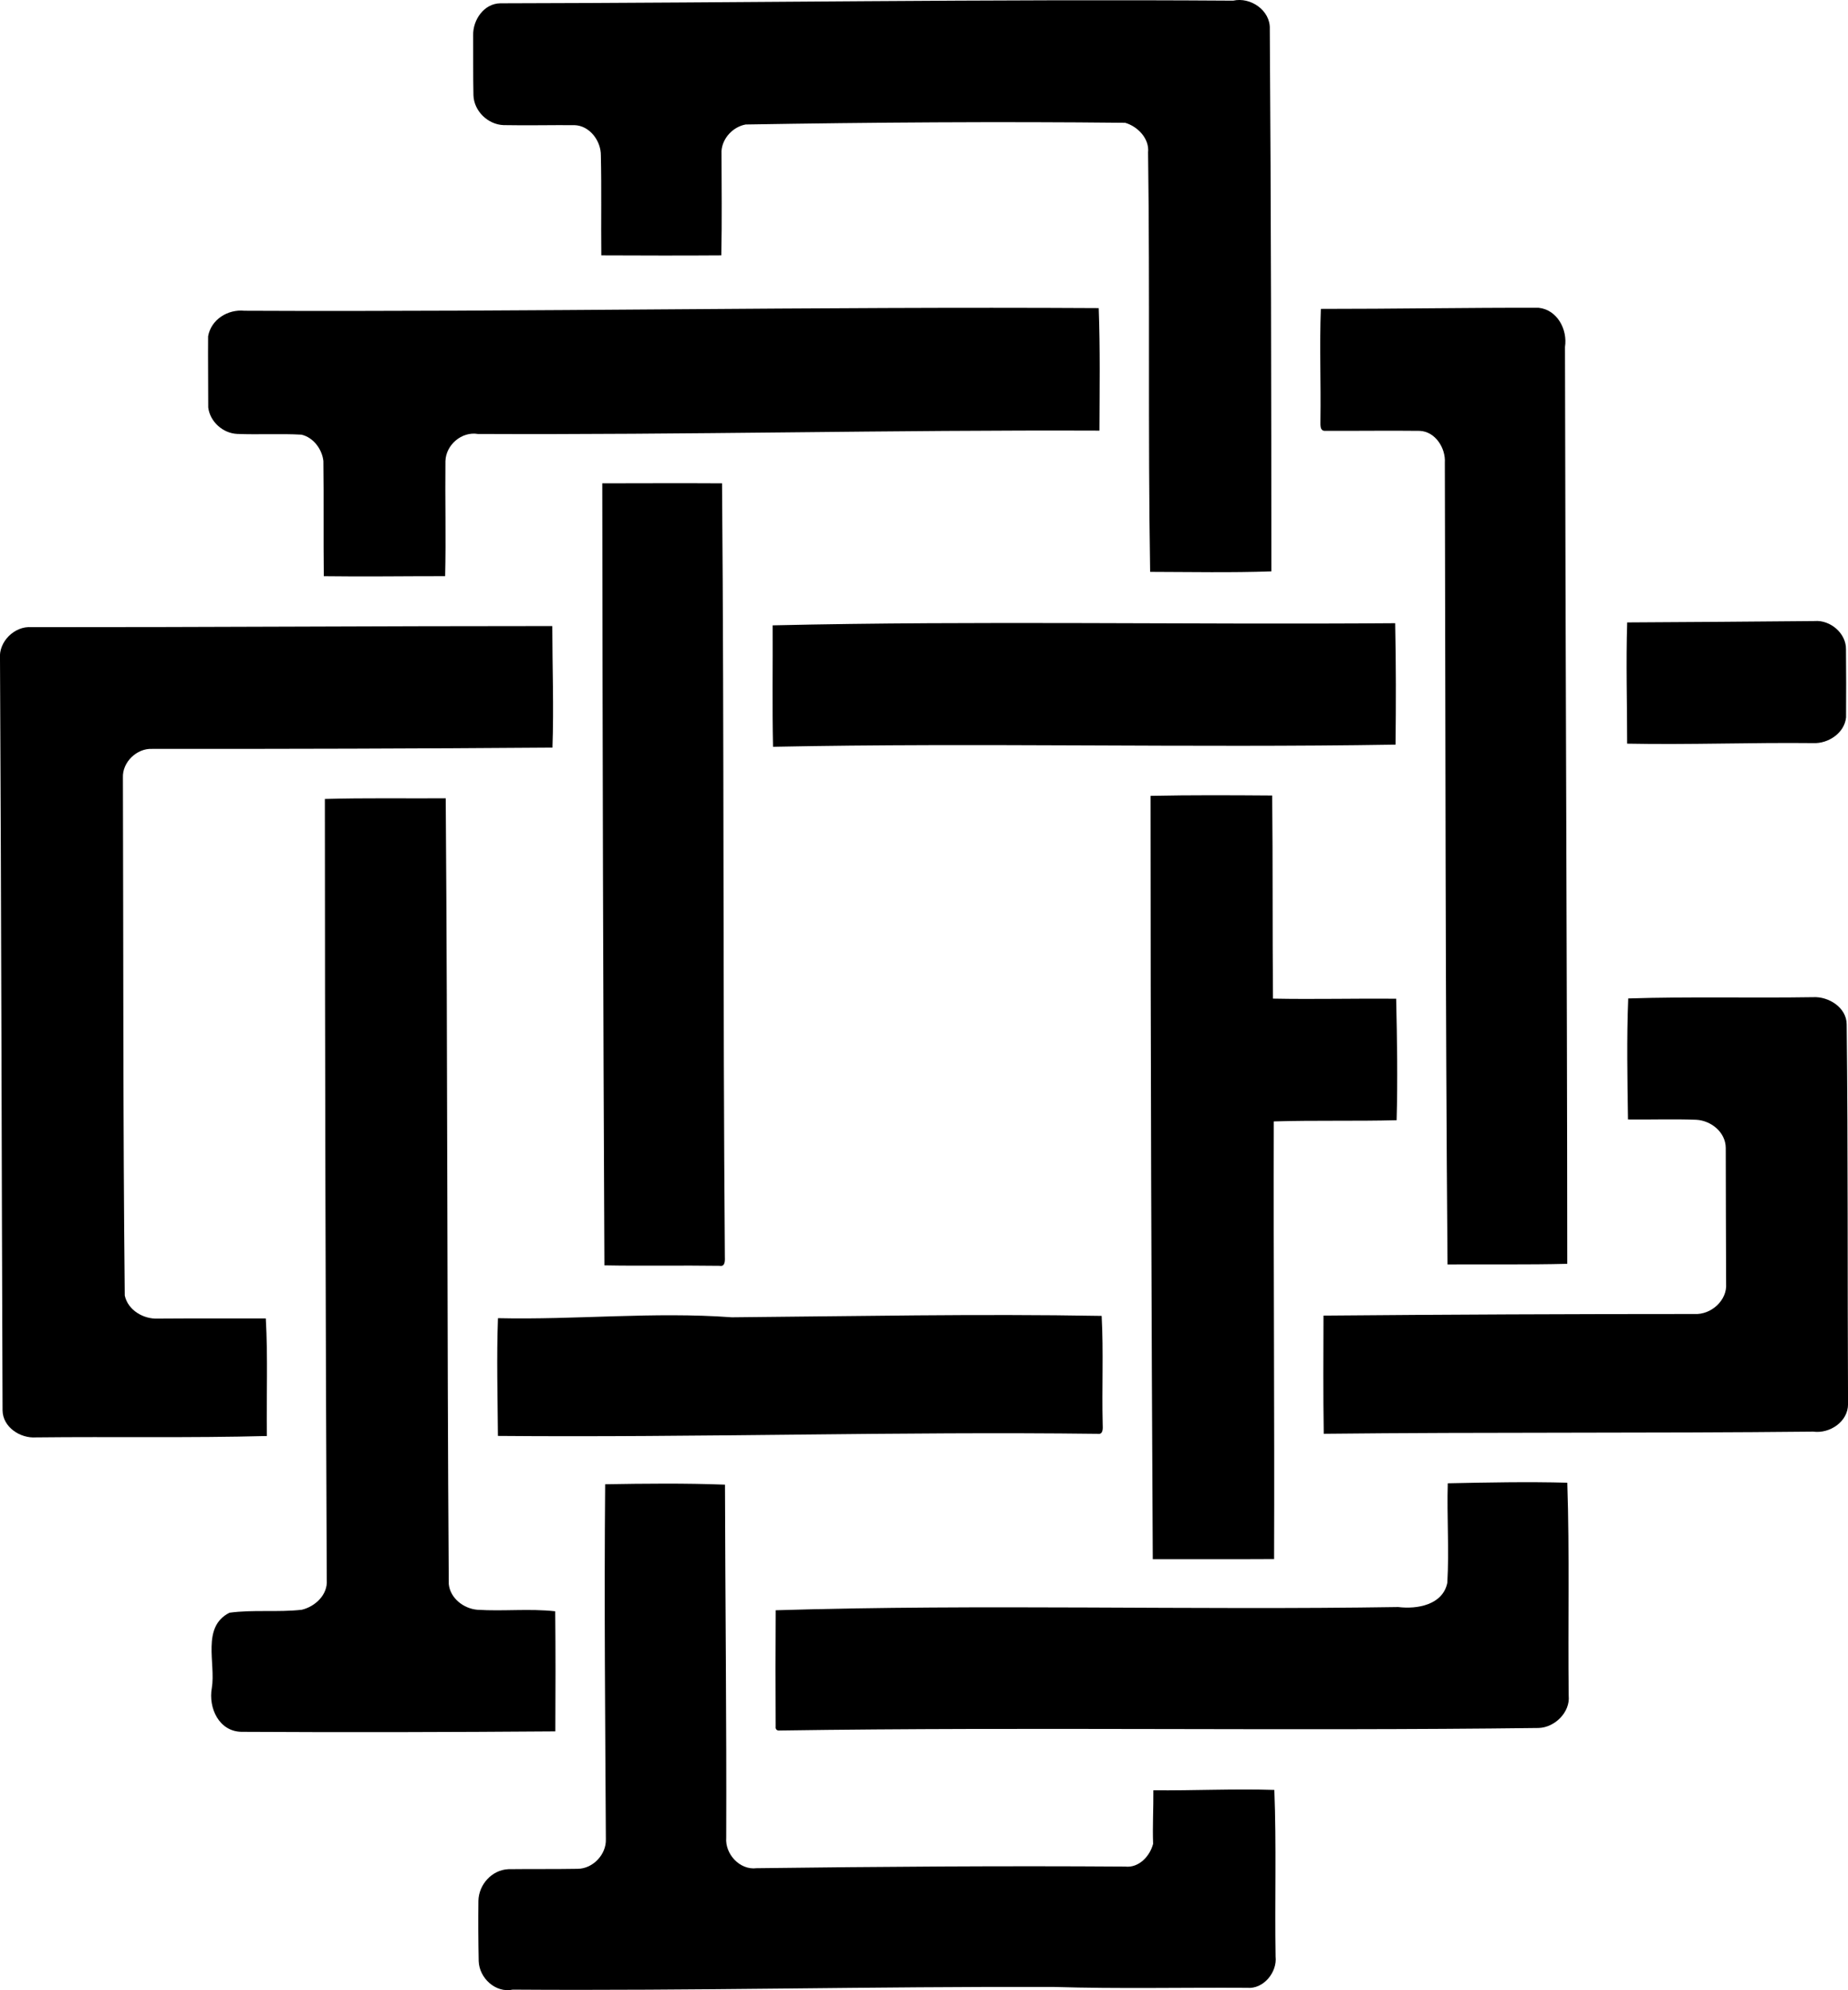 <?xml version="1.0" encoding="iso-8859-1"?>
<!-- Generator: Adobe Illustrator 21.0.2, SVG Export Plug-In . SVG Version: 6.00 Build 0)  -->
<svg version="1.1" xmlns="http://www.w3.org/2000/svg" xmlns:xlink="http://www.w3.org/1999/xlink" x="0px" y="0px"
	 viewBox="0 0 44.774 48.199" style="enable-background:new 0 0 44.774 48.199;" xml:space="preserve">
<g id="Deneen_x5F_Griffin_x5F_Designs">
	<g>
		<path d="M12.122,0.08c5.915-0.011,11.835-0.104,17.755-0.064c0.423-0.096,0.907,0.238,0.888,0.687
			c0.03,4.376,0.037,8.76,0.038,13.135c-0.98,0.035-1.956,0.014-2.937,0.012c-0.055-3.384-0.003-6.772-0.05-10.157
			c0.036-0.336-0.25-0.63-0.554-0.719c-3.065-0.033-6.132-0.01-9.196,0.041c-0.306,0.056-0.563,0.329-0.585,0.641
			c0.001,0.843,0.014,1.686-0.005,2.529c-0.969,0.007-1.938,0.004-2.907,0c-0.009-0.806,0.008-1.612-0.011-2.418
			c0.005-0.353-0.269-0.725-0.639-0.736c-0.573-0.004-1.147,0.01-1.72-0.001c-0.378-0.015-0.715-0.34-0.728-0.721
			c-0.011-0.486-0.003-0.972-0.007-1.458C11.456,0.482,11.726,0.085,12.122,0.08z"/>
		<path d="M5.924,7.526c6.902,0.032,13.795-0.104,20.696-0.064c0.037,0.988,0.021,1.979,0.018,2.967
			c-5.022-0.02-10.04,0.105-15.06,0.081c-0.391-0.065-0.774,0.263-0.786,0.657c-0.01,0.929,0.015,1.858-0.007,2.787
			c-0.98-0.001-1.96,0.015-2.94,0.001c-0.011-0.93,0.002-1.86-0.01-2.79c-0.031-0.286-0.243-0.572-0.531-0.638
			c-0.518-0.029-1.037,0.003-1.555-0.018c-0.348-0.014-0.662-0.296-0.704-0.641c0.001-0.574-0.008-1.149-0.003-1.723
			C5.114,7.736,5.521,7.485,5.924,7.526z"/>
		<path d="M32.002,7.481c1.758,0.001,3.517-0.031,5.276-0.027c0.452,0.047,0.705,0.527,0.639,0.949
			c0.01,7.402,0.052,14.803,0.055,22.205c-0.966,0.024-1.934,0.009-2.901,0.015c-0.053-6.471-0.048-12.943-0.065-19.417
			c0.023-0.354-0.231-0.754-0.607-0.771c-0.76-0.009-1.52,0.003-2.28-0.001c-0.161,0.016-0.121-0.173-0.127-0.274
			C32.005,9.267,31.968,8.373,32.002,7.481z"/>
		<path d="M14.592,11.705c0.967-0.001,1.934-0.006,2.902,0c0.052,6.236,0.019,12.475,0.068,18.711
			c0.001,0.094,0.02,0.269-0.128,0.24c-0.93-0.014-1.86,0.007-2.79-0.011C14.613,24.333,14.599,18.017,14.592,11.705z"/>
		<path d="M39.424,15.074c1.515-0.01,3.028-0.017,4.543-0.033c0.378-0.03,0.765,0.297,0.758,0.685
			c0.006,0.549,0.005,1.099,0.002,1.648c-0.038,0.38-0.432,0.639-0.795,0.623c-1.504-0.017-3.006,0.043-4.509,0.013
			C39.423,17.033,39.393,16.05,39.424,15.074z"/>
		<path d="M18.72,15.145c5.027-0.116,10.057-0.013,15.083-0.052c0.021,0.98,0.02,1.961,0.009,2.941
			c-5.027,0.082-10.057-0.05-15.083,0.052C18.708,17.105,18.725,16.125,18.72,15.145z"/>
		<path d="M0.763,15.189c4.206,0.003,8.412-0.028,12.618-0.027c0.001,0.982,0.039,1.964,0.004,2.944
			c-3.232,0.025-6.466,0.033-9.701,0.031c-0.369-0.017-0.721,0.32-0.706,0.693c0.013,4.182,0.001,8.366,0.045,12.547
			c0.078,0.356,0.455,0.574,0.803,0.557c0.871-0.007,1.742-0.001,2.614-0.004c0.053,0.946,0.013,1.899,0.026,2.848
			c-1.862,0.05-3.73,0.013-5.594,0.034c-0.38,0.027-0.805-0.247-0.81-0.655c-0.023-6.067-0.03-12.136-0.062-18.203
			C-0.037,15.54,0.352,15.157,0.763,15.189z"/>
		<path d="M27.876,19.274c0.981-0.021,1.965-0.015,2.947-0.008c0.017,1.64,0.005,3.28,0.019,4.919
			c0.995,0.02,1.99-0.007,2.985,0.003c0.022,0.98,0.038,1.962,0.011,2.942c-0.992,0.026-1.985-0.001-2.976,0.029
			c-0.01,3.533,0.019,7.067,0.007,10.6c-0.98,0.006-1.959,0.001-2.939,0.003C27.896,31.6,27.877,25.437,27.876,19.274z"/>
		<path d="M7.871,19.35c0.975-0.028,1.952-0.01,2.928-0.016c0.048,6.342,0.03,12.688,0.074,19.03
			c0.034,0.343,0.361,0.594,0.69,0.622c0.628,0.041,1.264-0.033,1.889,0.037c0.01,0.969,0.008,1.939,0.003,2.908
			c-2.533,0.019-5.068,0.026-7.602,0.011c-0.548-0.007-0.808-0.58-0.721-1.061c0.1-0.602-0.257-1.476,0.427-1.823
			c0.576-0.079,1.171-0.006,1.752-0.072c0.326-0.077,0.633-0.364,0.606-0.721C7.889,31.961,7.873,25.651,7.871,19.35z"/>
		<path d="M39.45,24.181c1.49-0.048,2.988-0.007,4.481-0.031c0.376-0.02,0.81,0.253,0.811,0.659
			c0.034,3.064,0.018,6.131,0.033,9.197c0.001,0.426-0.444,0.721-0.845,0.666c-3.952,0.042-7.906,0.009-11.858,0.052
			c-0.015-0.953-0.009-1.908-0.006-2.862c2.996-0.026,5.991-0.039,8.988-0.039c0.398,0.023,0.796-0.326,0.767-0.735
			c-0.007-1.096-0.005-2.193-0.009-3.289c-0.003-0.38-0.359-0.665-0.722-0.68c-0.548-0.021-1.097,0-1.646-0.007
			C39.43,26.136,39.41,25.151,39.45,24.181z"/>
		<path d="M17.73,31.903c2.987-0.026,5.975-0.087,8.961-0.034c0.047,0.872,0.003,1.748,0.025,2.621
			c0.002,0.095,0.022,0.26-0.126,0.235c-4.842-0.06-9.683,0.093-14.526,0.051c-0.007-0.952-0.034-1.903,0.001-2.852
			C13.956,31.967,15.841,31.764,17.73,31.903z"/>
		<path d="M35.077,35.923c0.965-0.02,1.931-0.04,2.896-0.014c0.057,1.717,0.013,3.438,0.034,5.157
			c0.04,0.402-0.337,0.771-0.728,0.783c-6.129,0.078-12.257-0.03-18.386,0.061c-0.069,0.009-0.11-0.03-0.1-0.098
			c-0.006-0.938-0.004-1.876,0.001-2.814C23.817,38.844,28.849,39,33.876,38.92c0.459,0.057,1.081-0.051,1.19-0.587
			C35.113,37.532,35.053,36.725,35.077,35.923z"/>
		<path d="M14.662,35.946c0.966-0.016,1.937-0.027,2.903,0.01c0.007,2.85,0.04,5.7,0.03,8.551c-0.032,0.394,0.329,0.789,0.734,0.738
			c2.978-0.037,5.955-0.06,8.933-0.039c0.332,0.036,0.598-0.252,0.676-0.551c-0.016-0.431,0.01-0.863,0.006-1.296
			c0.977,0.009,1.954-0.04,2.931-0.009c0.053,1.343,0.008,2.69,0.03,4.035c0.043,0.38-0.294,0.795-0.692,0.757
			c-1.557-0.01-3.115,0.027-4.672-0.021c-4.373-0.015-8.745,0.096-13.118,0.065c-0.417,0.087-0.81-0.279-0.825-0.689
			c-0.01-0.487-0.013-0.974-0.007-1.461c0.008-0.395,0.326-0.75,0.727-0.767c0.558-0.007,1.118,0.001,1.677-0.009
			c0.37-0.001,0.697-0.348,0.684-0.716C14.663,41.679,14.637,38.812,14.662,35.946z"/>
	</g>
</g>
<g id="Layer_1">
</g>
</svg>
